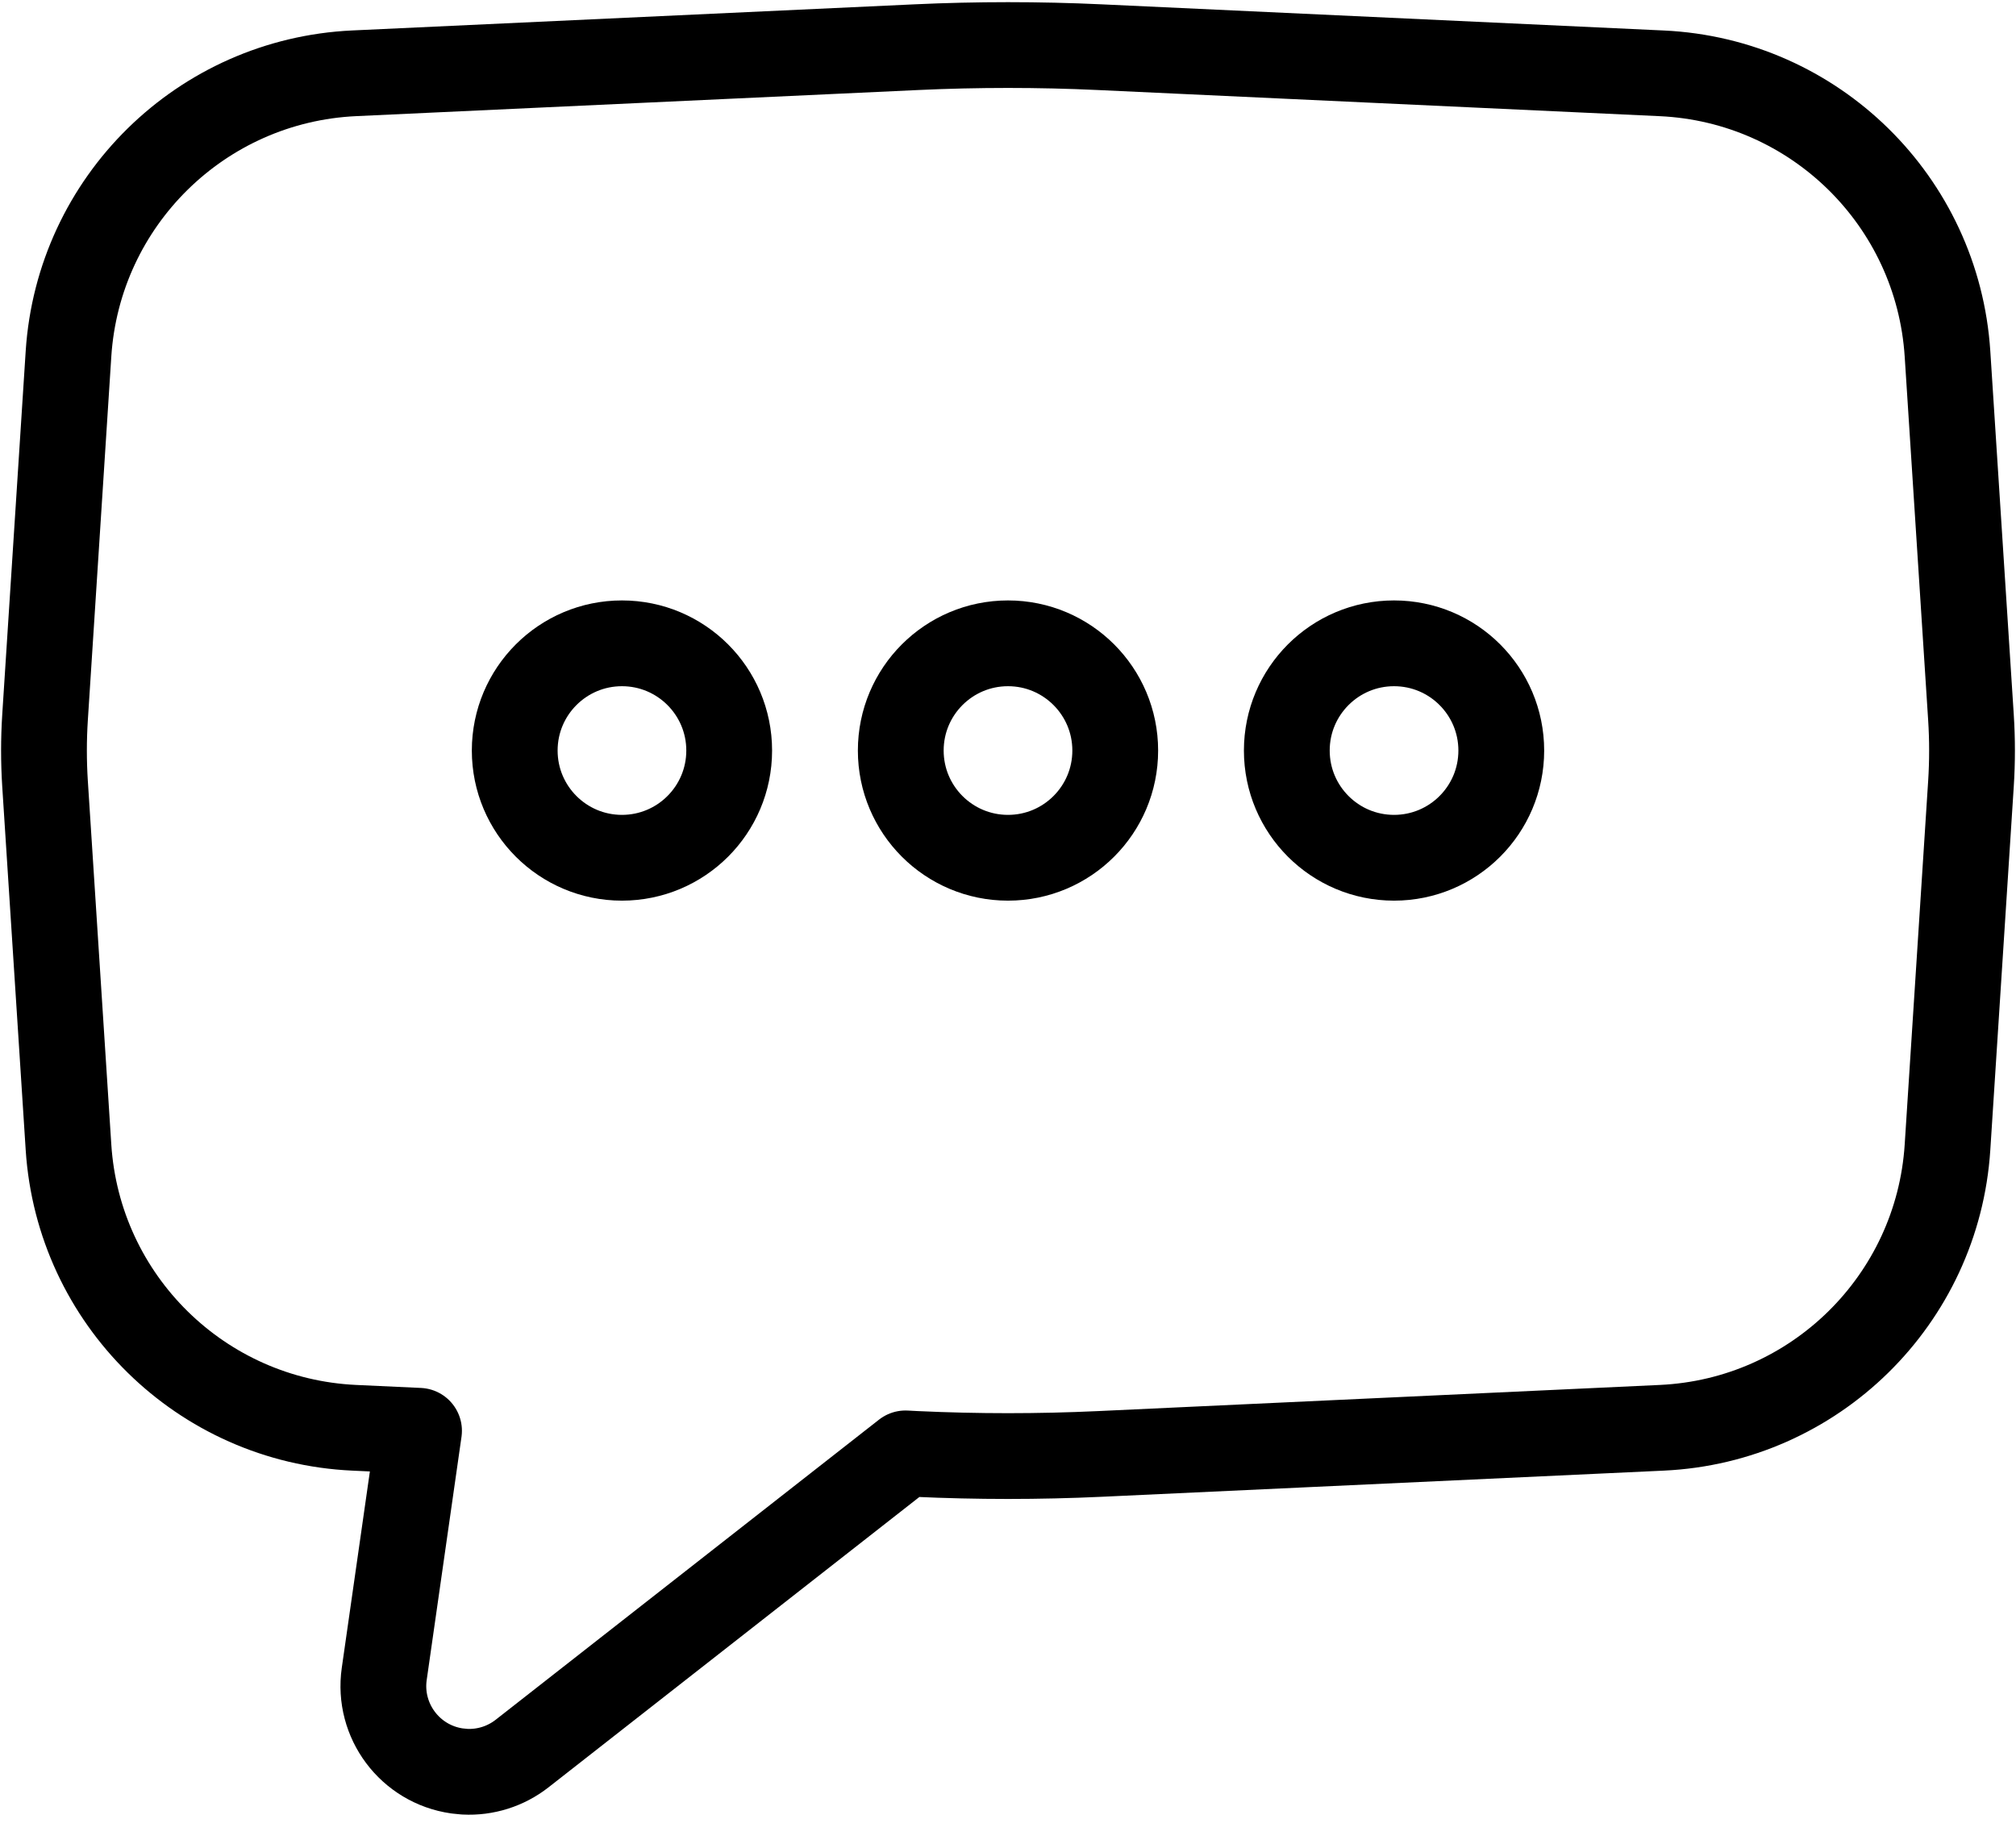 <svg xmlns="http://www.w3.org/2000/svg" viewBox="0 0 47 43">
    <g fill="none" fill-rule="evenodd" stroke="currentColor" stroke-linejoin="round" stroke-width="2" transform="translate(1.025 1.05)">
        <path d="M24.612.05l13.106.61c3.562.165 6.43 2.982 6.66 6.541l.547 8.477c.033.514.033 1.03 0 1.545l-.547 8.477c-.23 3.558-3.098 6.376-6.66 6.541l-13.106.61c-1.424.066-2.85.066-4.274 0l-.253-.013-8.94 7c-.381.298-.857.447-1.336.422l-.18-.018c-1.094-.157-1.853-1.17-1.696-2.263h0l.811-5.668-1.512-.07C3.67 32.076.802 29.258.572 25.7l-.547-8.477c-.033-.515-.033-1.03 0-1.545L.572 7.2C.802 3.642 3.67.825 7.232.659L20.338.05c1.424-.066 2.85-.066 4.274 0z"/>
        <circle cx="13.475" cy="16.45" r="2.5"/>
        <circle cx="22.475" cy="16.45" r="2.5"/>
        <circle cx="31.475" cy="16.45" r="2.5"/>
    </g>
</svg>
